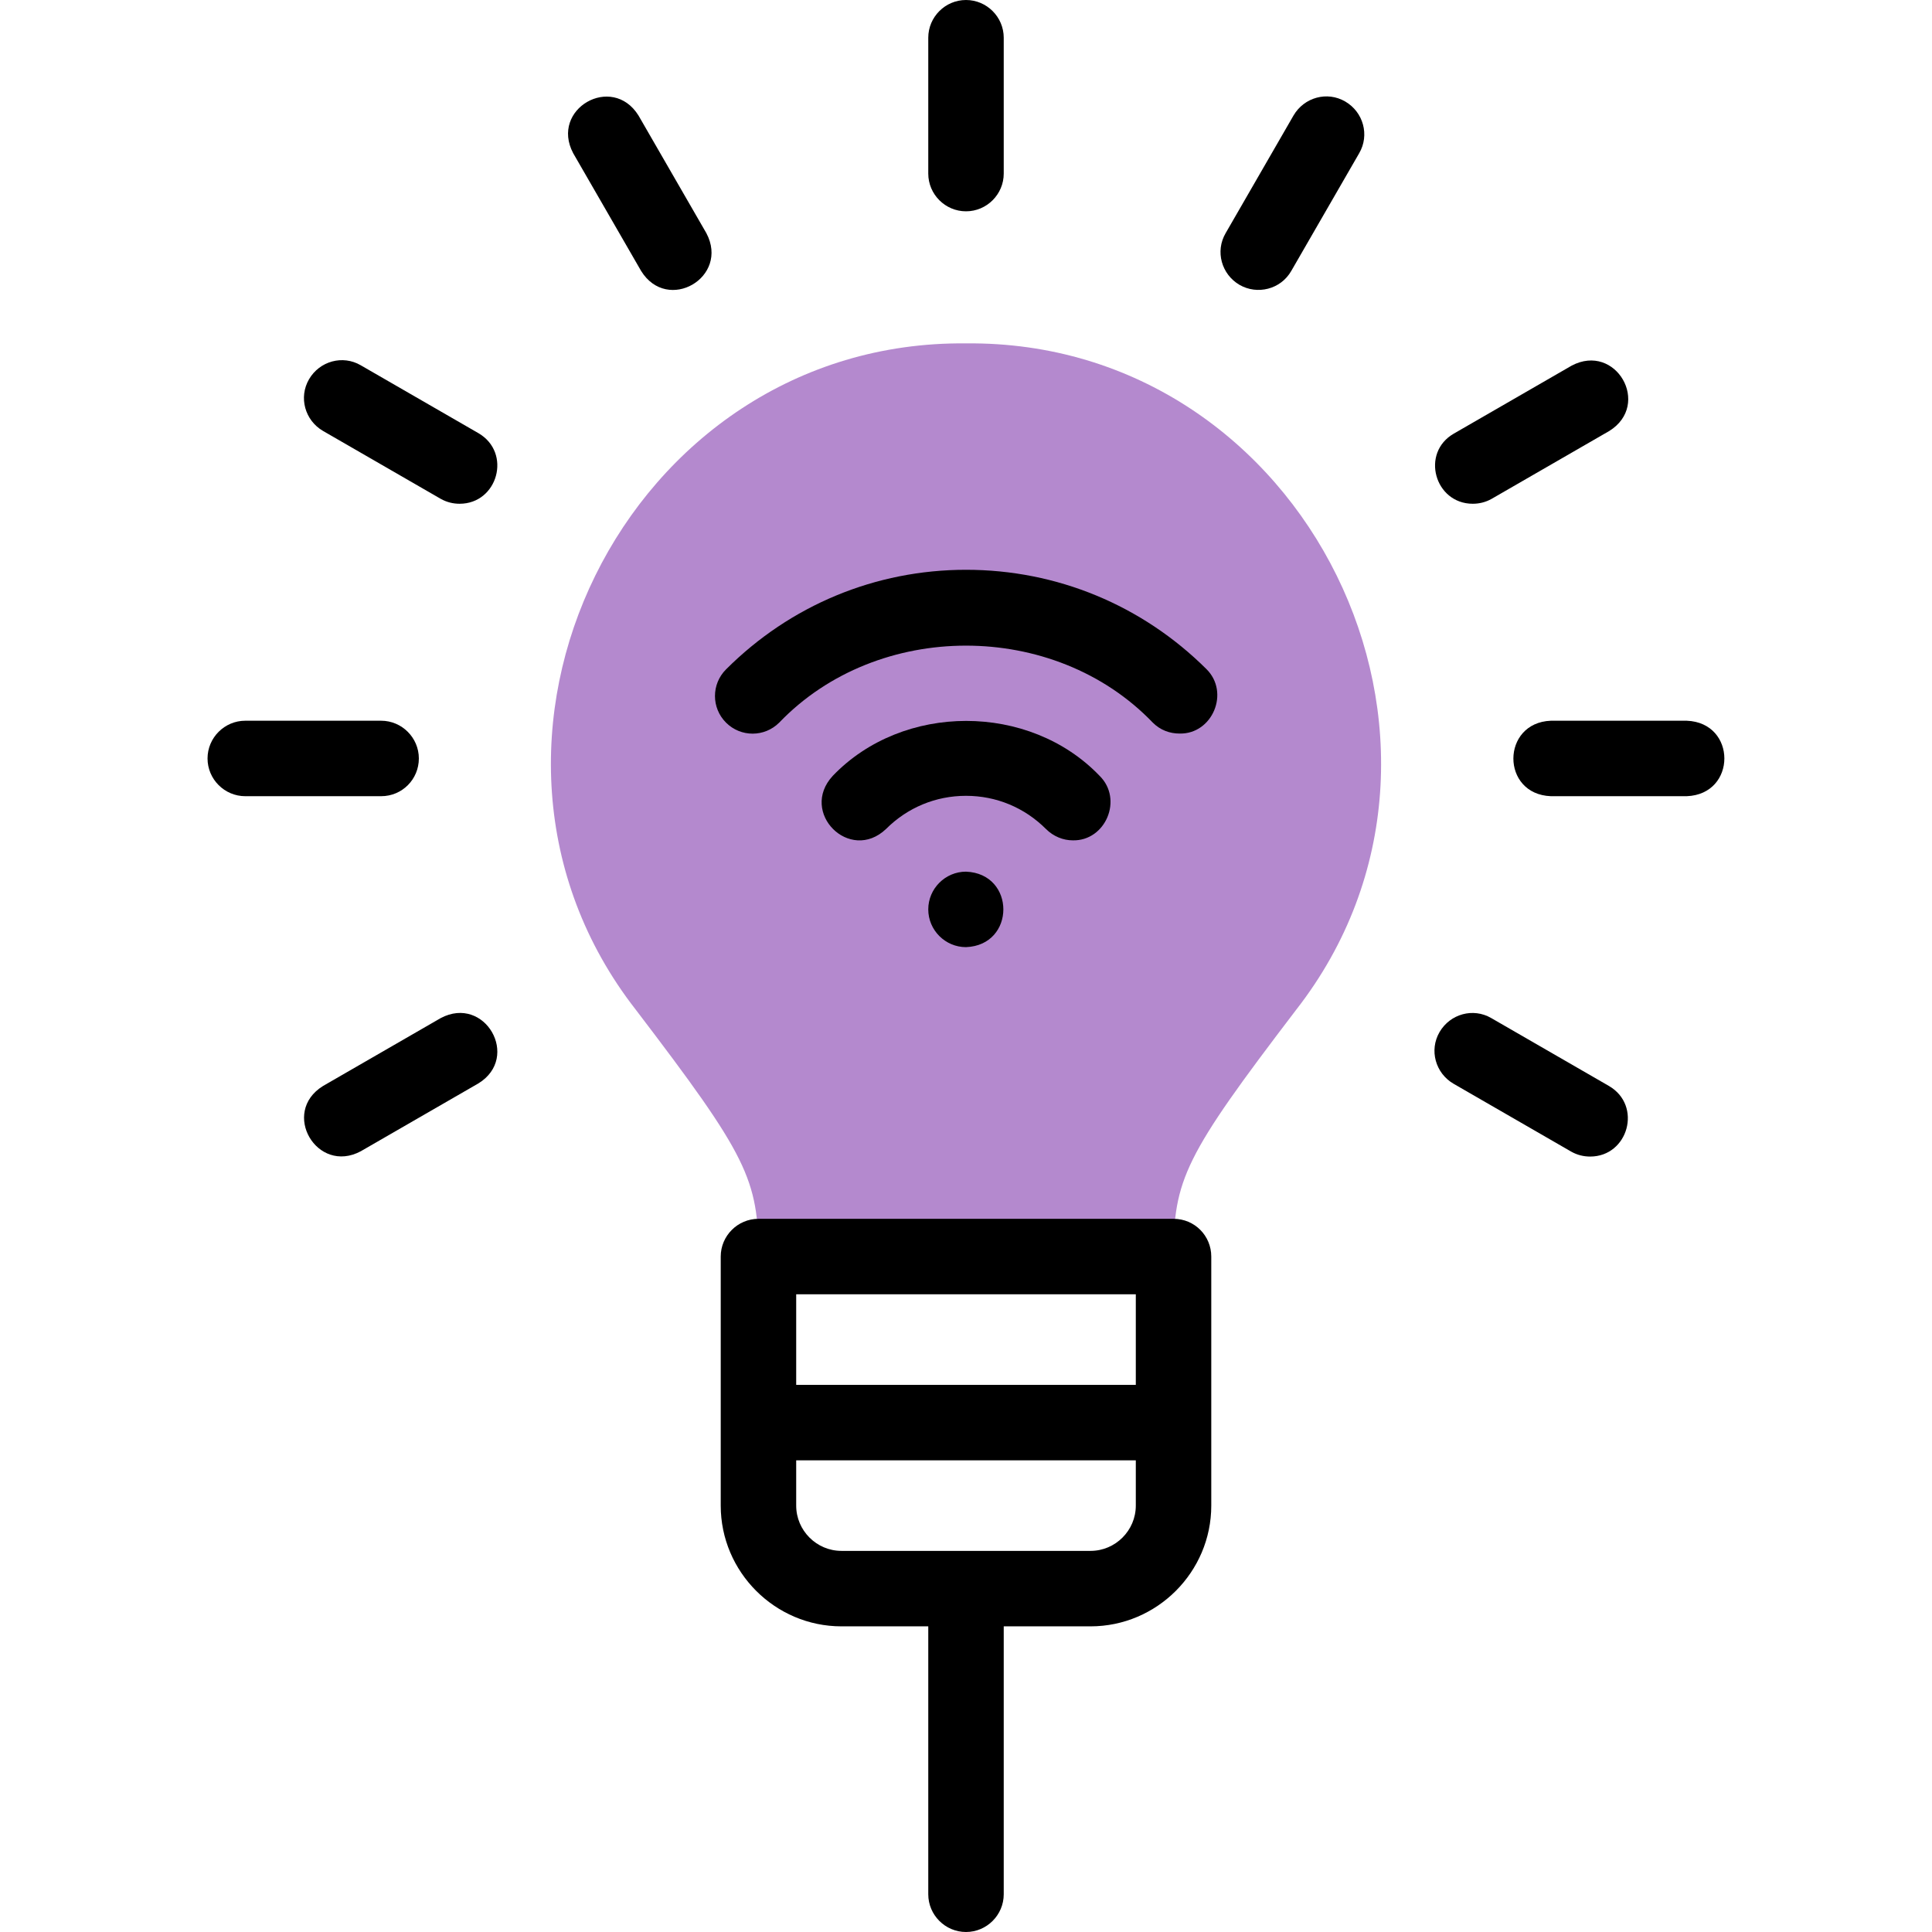 <?xml version="1.0" encoding="utf-8"?>
<!-- Generator: Adobe Illustrator 27.0.0, SVG Export Plug-In . SVG Version: 6.00 Build 0)  -->
<svg version="1.1" id="Layer_1" xmlns="http://www.w3.org/2000/svg" xmlns:xlink="http://www.w3.org/1999/xlink" x="0px" y="0px"
	 viewBox="0 0 512 512" style="enable-background:new 0 0 512 512;" xml:space="preserve">
<style type="text/css">
	.st0{fill-rule:evenodd;clip-rule:evenodd;fill:#B489CE;}
</style>
<path class="st0" d="M311,333c0-20.5,2.9-26.6,32.5-65.4c55-70.5,2.8-177.5-87.5-176.6c-90.3-0.9-142.5,106.1-87.5,176.6
	c29.6,38.8,32.5,44.9,32.5,65.4L311,333z"/>
<g>
	<path d="M311,323H201c-5.5,0-10,4.5-10,10v66c0,17.6,14.4,32,32,32h23v71c0,5.5,4.5,10,10,10c5.5,0,10-4.5,10-10v-71h23
		c17.6,0,32-14.4,32-32v-66C321,327.5,316.6,323,311,323L311,323z M301,343v24h-90v-24H301z M289,411h-66c-6.6,0-12-5.4-12-12v-12
		h90v12C301,405.6,295.6,411,289,411z"/>
	<path d="M256,151c-24,0-46.6,9.4-63.6,26.4c-3.9,3.9-3.9,10.2,0,14.1s10.2,3.9,14.1,0c26.1-27.2,72.9-27.2,99,0
		c2,2,4.5,2.9,7.1,2.9c8.7,0.2,13.4-10.9,7.1-17.1C302.7,160.4,280.1,151,256,151L256,151z"/>
	<path d="M284.3,222.7c8.7,0.2,13.4-10.9,7.1-17.1c-18.6-19.4-52.1-19.4-70.7,0c-9,9.7,4.5,23.2,14.1,14.1
		c5.7-5.7,13.2-8.8,21.2-8.8s15.5,3.1,21.2,8.8C279.2,221.7,281.8,222.7,284.3,222.7L284.3,222.7z"/>
	<path d="M246,241c0,5.5,4.5,10,10,10c13.2-0.5,13.2-19.5,0-20C250.5,231,246,235.5,246,241L246,241z"/>
	<path d="M256,56c5.5,0,10-4.5,10-10V10c0-5.5-4.5-10-10-10s-10,4.5-10,10v36C246,51.5,250.5,56,256,56z"/>
	<path d="M356.5,26.9c-4.8-2.8-10.9-1.1-13.7,3.7l-18,31.2c-2.8,4.8-1.1,10.9,3.7,13.7c4.7,2.7,10.9,1.2,13.7-3.7l18-31.2
		C363,35.8,361.3,29.7,356.5,26.9z"/>
	<path d="M390.3,133.5c1.7,0,3.4-0.4,5-1.3l31.2-18c11.2-7,1.7-23.5-10-17.3l-31.2,18C376.4,120,380.2,133.5,390.3,133.5z"/>
	<path d="M447,191h-36c-13.2,0.5-13.3,19.5,0,20h36C460.3,210.5,460.3,191.5,447,191z"/>
	<path d="M426.4,287.8l-31.2-18c-4.8-2.8-10.9-1.1-13.7,3.7s-1.1,10.9,3.7,13.7l31.2,18c1.6,0.9,3.3,1.3,5,1.3
		C431.5,306.5,435.3,293,426.4,287.8L426.4,287.8z"/>
	<path d="M169.2,30.6c-7-11.2-23.5-1.7-17.3,10l18,31.2c7,11.3,23.5,1.7,17.3-10C187.2,61.8,169.2,30.6,169.2,30.6L169.2,30.6z"/>
	<path d="M126.8,114.8l-31.2-18c-4.8-2.8-10.9-1.1-13.7,3.7s-1.1,10.9,3.7,13.7l31.2,18c1.6,0.9,3.3,1.3,5,1.3
		C131.9,133.5,135.7,120,126.8,114.8z"/>
	<path d="M111,201c0-5.5-4.5-10-10-10H65c-5.5,0-10,4.5-10,10s4.5,10,10,10h36C106.6,211,111,206.5,111,201z"/>
	<path d="M116.8,269.8l-31.2,18c-11.3,7-1.6,23.5,10,17.3l31.2-18C138,280.2,128.5,263.6,116.8,269.8z"/>
</g>
</svg>
